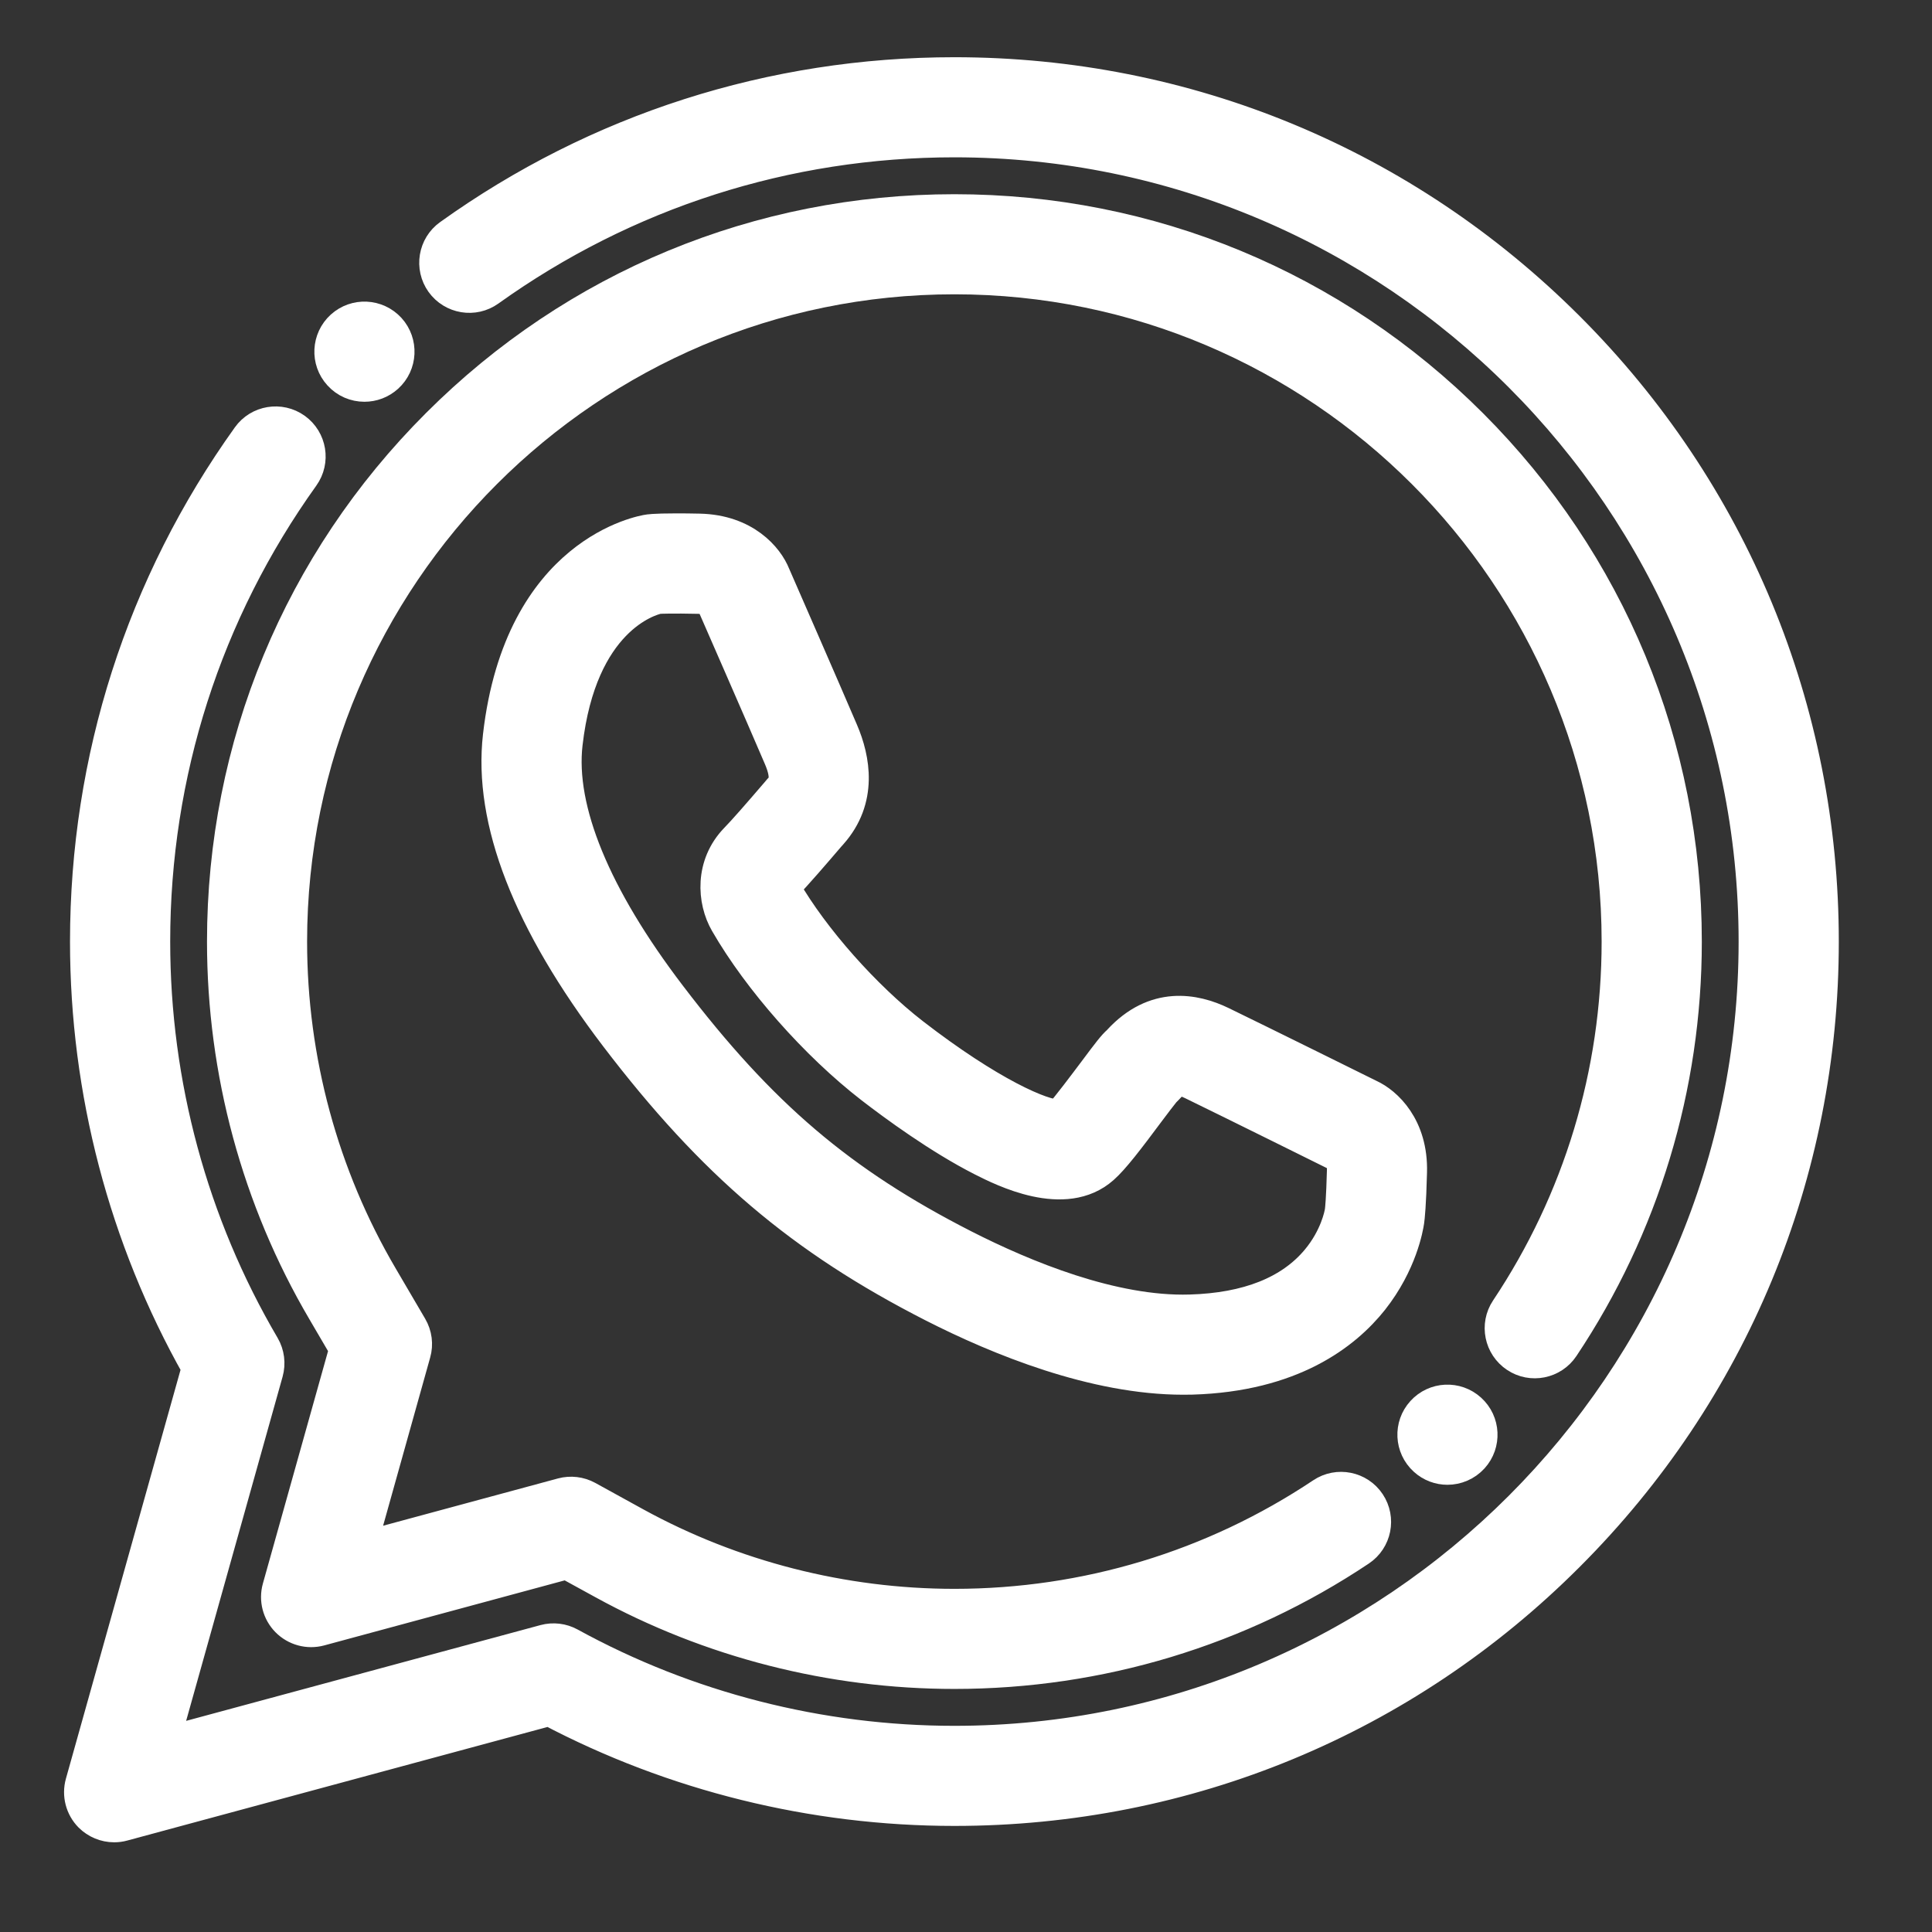 <svg width="21" height="21" viewBox="0 0 21 21" fill="none" xmlns="http://www.w3.org/2000/svg">
<rect x="0" y="0" width="21" height="21" fill="#333333" stroke="none"/>
<g clip-path="url(#clip0)">
<path d="M17.05 3.559C15.267 1.776 12.896 0.794 10.374 0.794C8.391 0.794 6.492 1.402 4.884 2.554C4.717 2.673 4.679 2.906 4.798 3.073C4.918 3.24 5.151 3.279 5.318 3.159C6.799 2.099 8.547 1.538 10.374 1.538C15.169 1.538 19.07 5.44 19.07 10.235C19.07 15.03 15.169 18.931 10.374 18.931C8.913 18.931 7.469 18.562 6.196 17.863C6.112 17.817 6.013 17.805 5.92 17.83L1.776 18.95L2.906 14.918C2.933 14.821 2.92 14.716 2.869 14.629C2.089 13.301 1.678 11.782 1.678 10.235C1.678 8.408 2.238 6.659 3.298 5.179C3.418 5.011 3.379 4.779 3.212 4.659C3.045 4.54 2.812 4.578 2.693 4.745C1.541 6.353 0.933 8.251 0.933 10.235C0.933 11.861 1.352 13.459 2.147 14.868L0.882 19.38C0.846 19.509 0.882 19.648 0.976 19.743C1.047 19.814 1.143 19.853 1.241 19.853C1.273 19.853 1.306 19.849 1.338 19.84L5.971 18.588C7.32 19.3 8.839 19.675 10.374 19.675C12.896 19.675 15.267 18.694 17.049 16.91C18.833 15.127 19.815 12.757 19.815 10.235C19.815 7.713 18.833 5.342 17.05 3.559Z" fill="white" stroke="white" stroke-width="0.344"/>
<path d="M16.476 14.747C16.646 14.861 16.878 14.815 16.992 14.644C17.864 13.337 18.326 11.812 18.326 10.235C18.326 8.11 17.498 6.113 15.997 4.612C14.495 3.11 12.498 2.283 10.374 2.283C8.25 2.283 6.252 3.11 4.751 4.612C3.249 6.113 2.422 8.11 2.422 10.235C2.422 11.649 2.798 13.039 3.511 14.252L3.751 14.662L3.023 17.259C2.987 17.388 3.023 17.526 3.117 17.621C3.211 17.716 3.349 17.754 3.479 17.719L6.16 16.994L6.554 17.21C7.717 17.849 9.038 18.186 10.374 18.186C11.951 18.186 13.476 17.725 14.783 16.852C14.954 16.738 15 16.507 14.886 16.336C14.772 16.165 14.541 16.119 14.37 16.233C13.185 17.024 11.804 17.442 10.374 17.442C9.163 17.442 7.966 17.136 6.912 16.558L6.387 16.269C6.302 16.223 6.203 16.211 6.11 16.236L3.917 16.829L4.51 14.71C4.538 14.613 4.524 14.508 4.473 14.421L4.153 13.875C3.507 12.776 3.166 11.517 3.166 10.235C3.166 6.26 6.4 3.027 10.374 3.027C14.348 3.027 17.581 6.26 17.581 10.235C17.581 11.664 17.163 13.046 16.372 14.231C16.258 14.402 16.305 14.633 16.476 14.747Z" fill="white" stroke="white" stroke-width="0.344"/>
<path d="M9.013 9.091L9.038 9.063C9.371 8.689 9.287 8.249 9.157 7.946C8.966 7.499 8.466 6.356 8.419 6.248C8.345 6.061 8.098 5.766 7.603 5.755C7.216 5.747 7.089 5.758 7.059 5.762C7.056 5.762 7.053 5.763 7.05 5.763C6.993 5.771 5.653 5.988 5.421 7.998C5.315 8.921 5.743 10.022 6.693 11.269C7.745 12.649 8.711 13.471 10.141 14.2C10.854 14.563 11.894 14.988 12.862 14.988C12.893 14.988 12.925 14.988 12.956 14.987C14.043 14.955 14.624 14.503 14.92 14.13C15.233 13.733 15.299 13.342 15.309 13.275C15.315 13.232 15.33 13.096 15.339 12.742C15.353 12.246 15.069 11.986 14.886 11.903C14.783 11.852 13.717 11.324 13.28 11.112C12.985 10.969 12.551 10.887 12.161 11.31C12.159 11.312 12.157 11.315 12.155 11.317C12.102 11.363 12.05 11.431 11.891 11.644C11.793 11.774 11.598 12.035 11.516 12.123C11.341 12.135 10.755 11.877 9.925 11.235C9.402 10.829 8.844 10.199 8.535 9.665C8.532 9.657 8.53 9.643 8.531 9.636C8.659 9.504 8.867 9.262 9.013 9.091ZM9.469 11.823C9.718 12.015 10.204 12.373 10.674 12.612C10.896 12.724 11.573 13.068 11.99 12.698C12.105 12.597 12.269 12.382 12.487 12.089C12.55 12.005 12.628 11.902 12.658 11.866C12.677 11.848 12.693 11.831 12.708 11.815C12.775 11.742 12.806 11.709 12.955 11.781C13.403 11.999 14.522 12.554 14.562 12.574C14.576 12.588 14.598 12.632 14.595 12.722C14.587 13.03 14.575 13.142 14.572 13.163C14.571 13.171 14.571 13.166 14.57 13.174C14.566 13.2 14.519 13.449 14.314 13.694C14.025 14.04 13.56 14.225 12.934 14.243C12.097 14.268 11.137 13.872 10.479 13.537C9.141 12.854 8.275 12.117 7.285 10.817C6.467 9.744 6.078 8.799 6.161 8.083C6.316 6.735 7.055 6.523 7.154 6.501C7.188 6.499 7.307 6.494 7.587 6.5C7.677 6.501 7.72 6.525 7.734 6.54C7.752 6.582 8.277 7.78 8.473 8.239C8.571 8.468 8.511 8.535 8.482 8.568C8.476 8.574 8.472 8.579 8.468 8.583L8.447 8.608C8.231 8.86 8.08 9.032 7.997 9.117C7.722 9.4 7.748 9.791 7.889 10.034C8.247 10.655 8.867 11.357 9.469 11.823Z" fill="white" stroke="white" stroke-width="0.344"/>
<path d="M3.961 4.195C4.051 4.195 4.14 4.163 4.212 4.098C4.364 3.96 4.375 3.724 4.237 3.572C4.098 3.42 3.863 3.409 3.711 3.547L3.711 3.547C3.559 3.685 3.547 3.921 3.686 4.073C3.759 4.154 3.86 4.195 3.961 4.195Z" fill="white" stroke="white" stroke-width="0.344"/>
<path d="M15.458 15.344L15.458 15.344C15.319 15.496 15.331 15.732 15.483 15.87C15.554 15.935 15.644 15.967 15.733 15.967C15.834 15.967 15.935 15.926 16.009 15.845C16.147 15.693 16.136 15.457 15.983 15.319C15.831 15.181 15.596 15.192 15.458 15.344Z" fill="white" stroke="white" stroke-width="0.344"/>
</g>
<defs>
<clipPath id="clip0">
<rect width="20.647" height="20.647" fill="white"/>
</clipPath>
</defs>
</svg>
